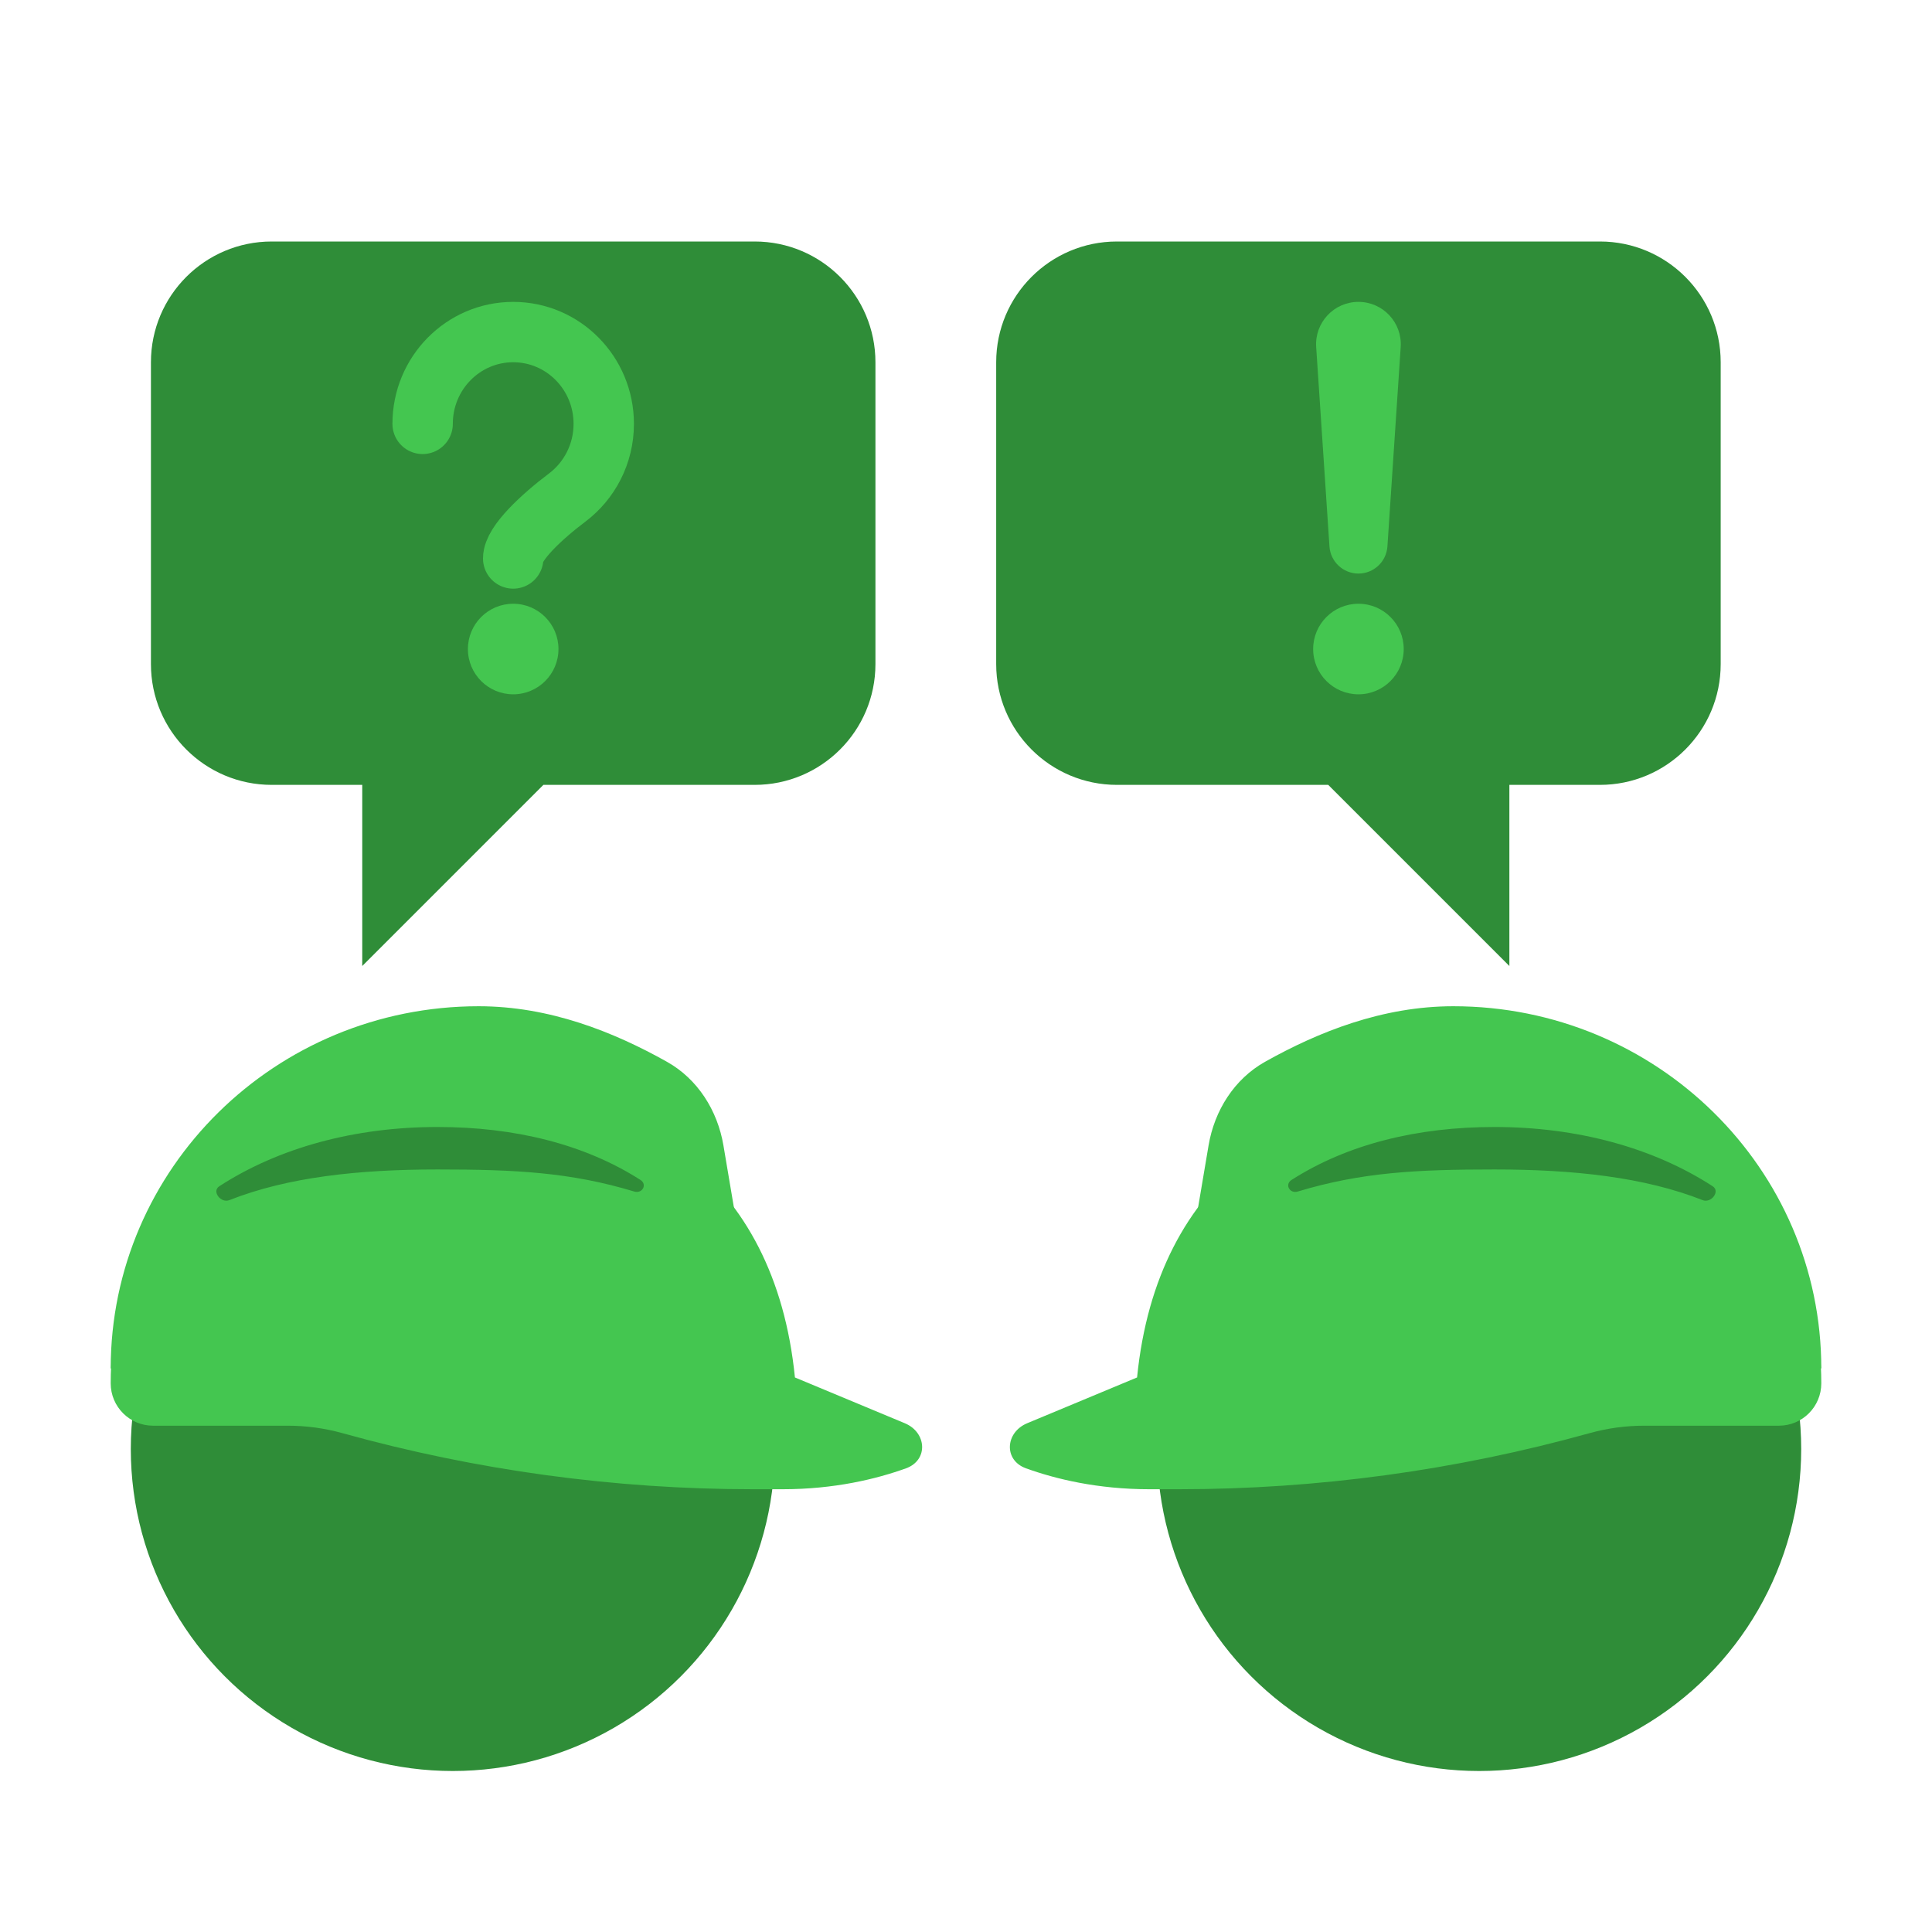 <svg width="64" height="64" viewBox="0 0 64 64" fill="none" xmlns="http://www.w3.org/2000/svg">
<g clip-path="url(#clip0_299_3103)">
<path d="M29 12C29 9.791 27.209 8 25 8H9C6.791 8 5 9.791 5 12V22C5 24.209 6.791 26 9 26H12V32L18 26H25C27.209 26 29 24.209 29 22V12Z" fill="#2F8D38"/>
<circle cx="17" cy="21.5" r="1.5" fill="#44C650"/>
<path d="M14 14.041C14 12.361 15.343 11 17 11C18.657 11 20 12.361 20 14.041C20 15.041 19.523 15.929 18.788 16.483C17.942 17.12 17 18 17 18.5" stroke="#44C650" stroke-width="2" stroke-linecap="round" stroke-linejoin="round"/>
<path d="M33 12C33 9.791 34.791 8 37 8H53C55.209 8 57 9.791 57 12V22C57 24.209 55.209 26 53 26H50V32L44 26H37C34.791 26 33 24.209 33 22V12Z" fill="#2F8D38"/>
<circle cx="45" cy="21.5" r="1.5" fill="#44C650"/>
<path d="M43.6 11.497C43.546 10.687 44.188 10 45 10C45.812 10 46.454 10.687 46.4 11.497L45.96 18.102C45.926 18.607 45.507 19 45 19C44.493 19 44.074 18.607 44.04 18.102L43.6 11.497Z" fill="#44C650"/>
<circle cx="15" cy="48" r="10.667" fill="#2F8D38"/>
<path d="M3.667 45.333C3.667 38.706 9.125 33.333 15.857 33.333C18.201 33.333 20.32 34.179 22.09 35.171C23.114 35.744 23.77 36.789 23.965 37.946L24.334 40.131L3.667 45.333Z" fill="#44C650"/>
<path d="M3.667 45.825C3.667 39.623 8.81 36 15.154 36C21.012 36 25.667 38.963 26.333 45.63L29.972 47.146C30.703 47.45 30.758 48.371 30.013 48.64C29.032 48.994 27.642 49.333 25.923 49.333H24.959C20.358 49.333 15.779 48.708 11.347 47.476C10.755 47.311 10.145 47.228 9.532 47.228H5.07C4.295 47.228 3.667 46.6 3.667 45.825Z" fill="#44C650"/>
<path d="M14.495 37.333C17.04 37.333 19.357 37.897 21.216 39.087C21.451 39.237 21.278 39.551 21.011 39.471C18.89 38.831 17.062 38.74 14.495 38.74C11.871 38.74 9.53 38.994 7.6 39.755C7.314 39.868 7.006 39.465 7.263 39.297C9.236 38.017 11.753 37.333 14.495 37.333Z" fill="#2F8D38"/>
<circle r="10.667" transform="matrix(-1 0 0 1 49 48)" fill="#2F8D38"/>
<path d="M60.333 45.333C60.333 38.706 54.875 33.333 48.143 33.333C45.799 33.333 43.68 34.179 41.91 35.171C40.886 35.744 40.23 36.789 40.035 37.946L39.666 40.131L60.333 45.333Z" fill="#44C650"/>
<path d="M60.333 45.825C60.333 39.623 55.19 36 48.846 36C42.988 36 38.333 38.963 37.667 45.63L34.028 47.146C33.297 47.45 33.242 48.371 33.987 48.64C34.968 48.994 36.358 49.333 38.077 49.333H39.041C43.642 49.333 48.221 48.708 52.654 47.476C53.245 47.311 53.855 47.228 54.468 47.228H58.93C59.705 47.228 60.333 46.6 60.333 45.825Z" fill="#44C650"/>
<path d="M49.505 37.333C46.96 37.333 44.644 37.897 42.784 39.087C42.549 39.237 42.722 39.551 42.989 39.471C45.109 38.831 46.938 38.74 49.505 38.74C52.129 38.74 54.47 38.994 56.4 39.755C56.686 39.868 56.994 39.465 56.736 39.297C54.764 38.017 52.247 37.333 49.505 37.333Z" fill="#2F8D38"/>
</g>
<defs>
<clipPath id="clip0_299_3103">
<rect width="64" height="64" fill="white"/>
</clipPath>
</defs>
</svg>
